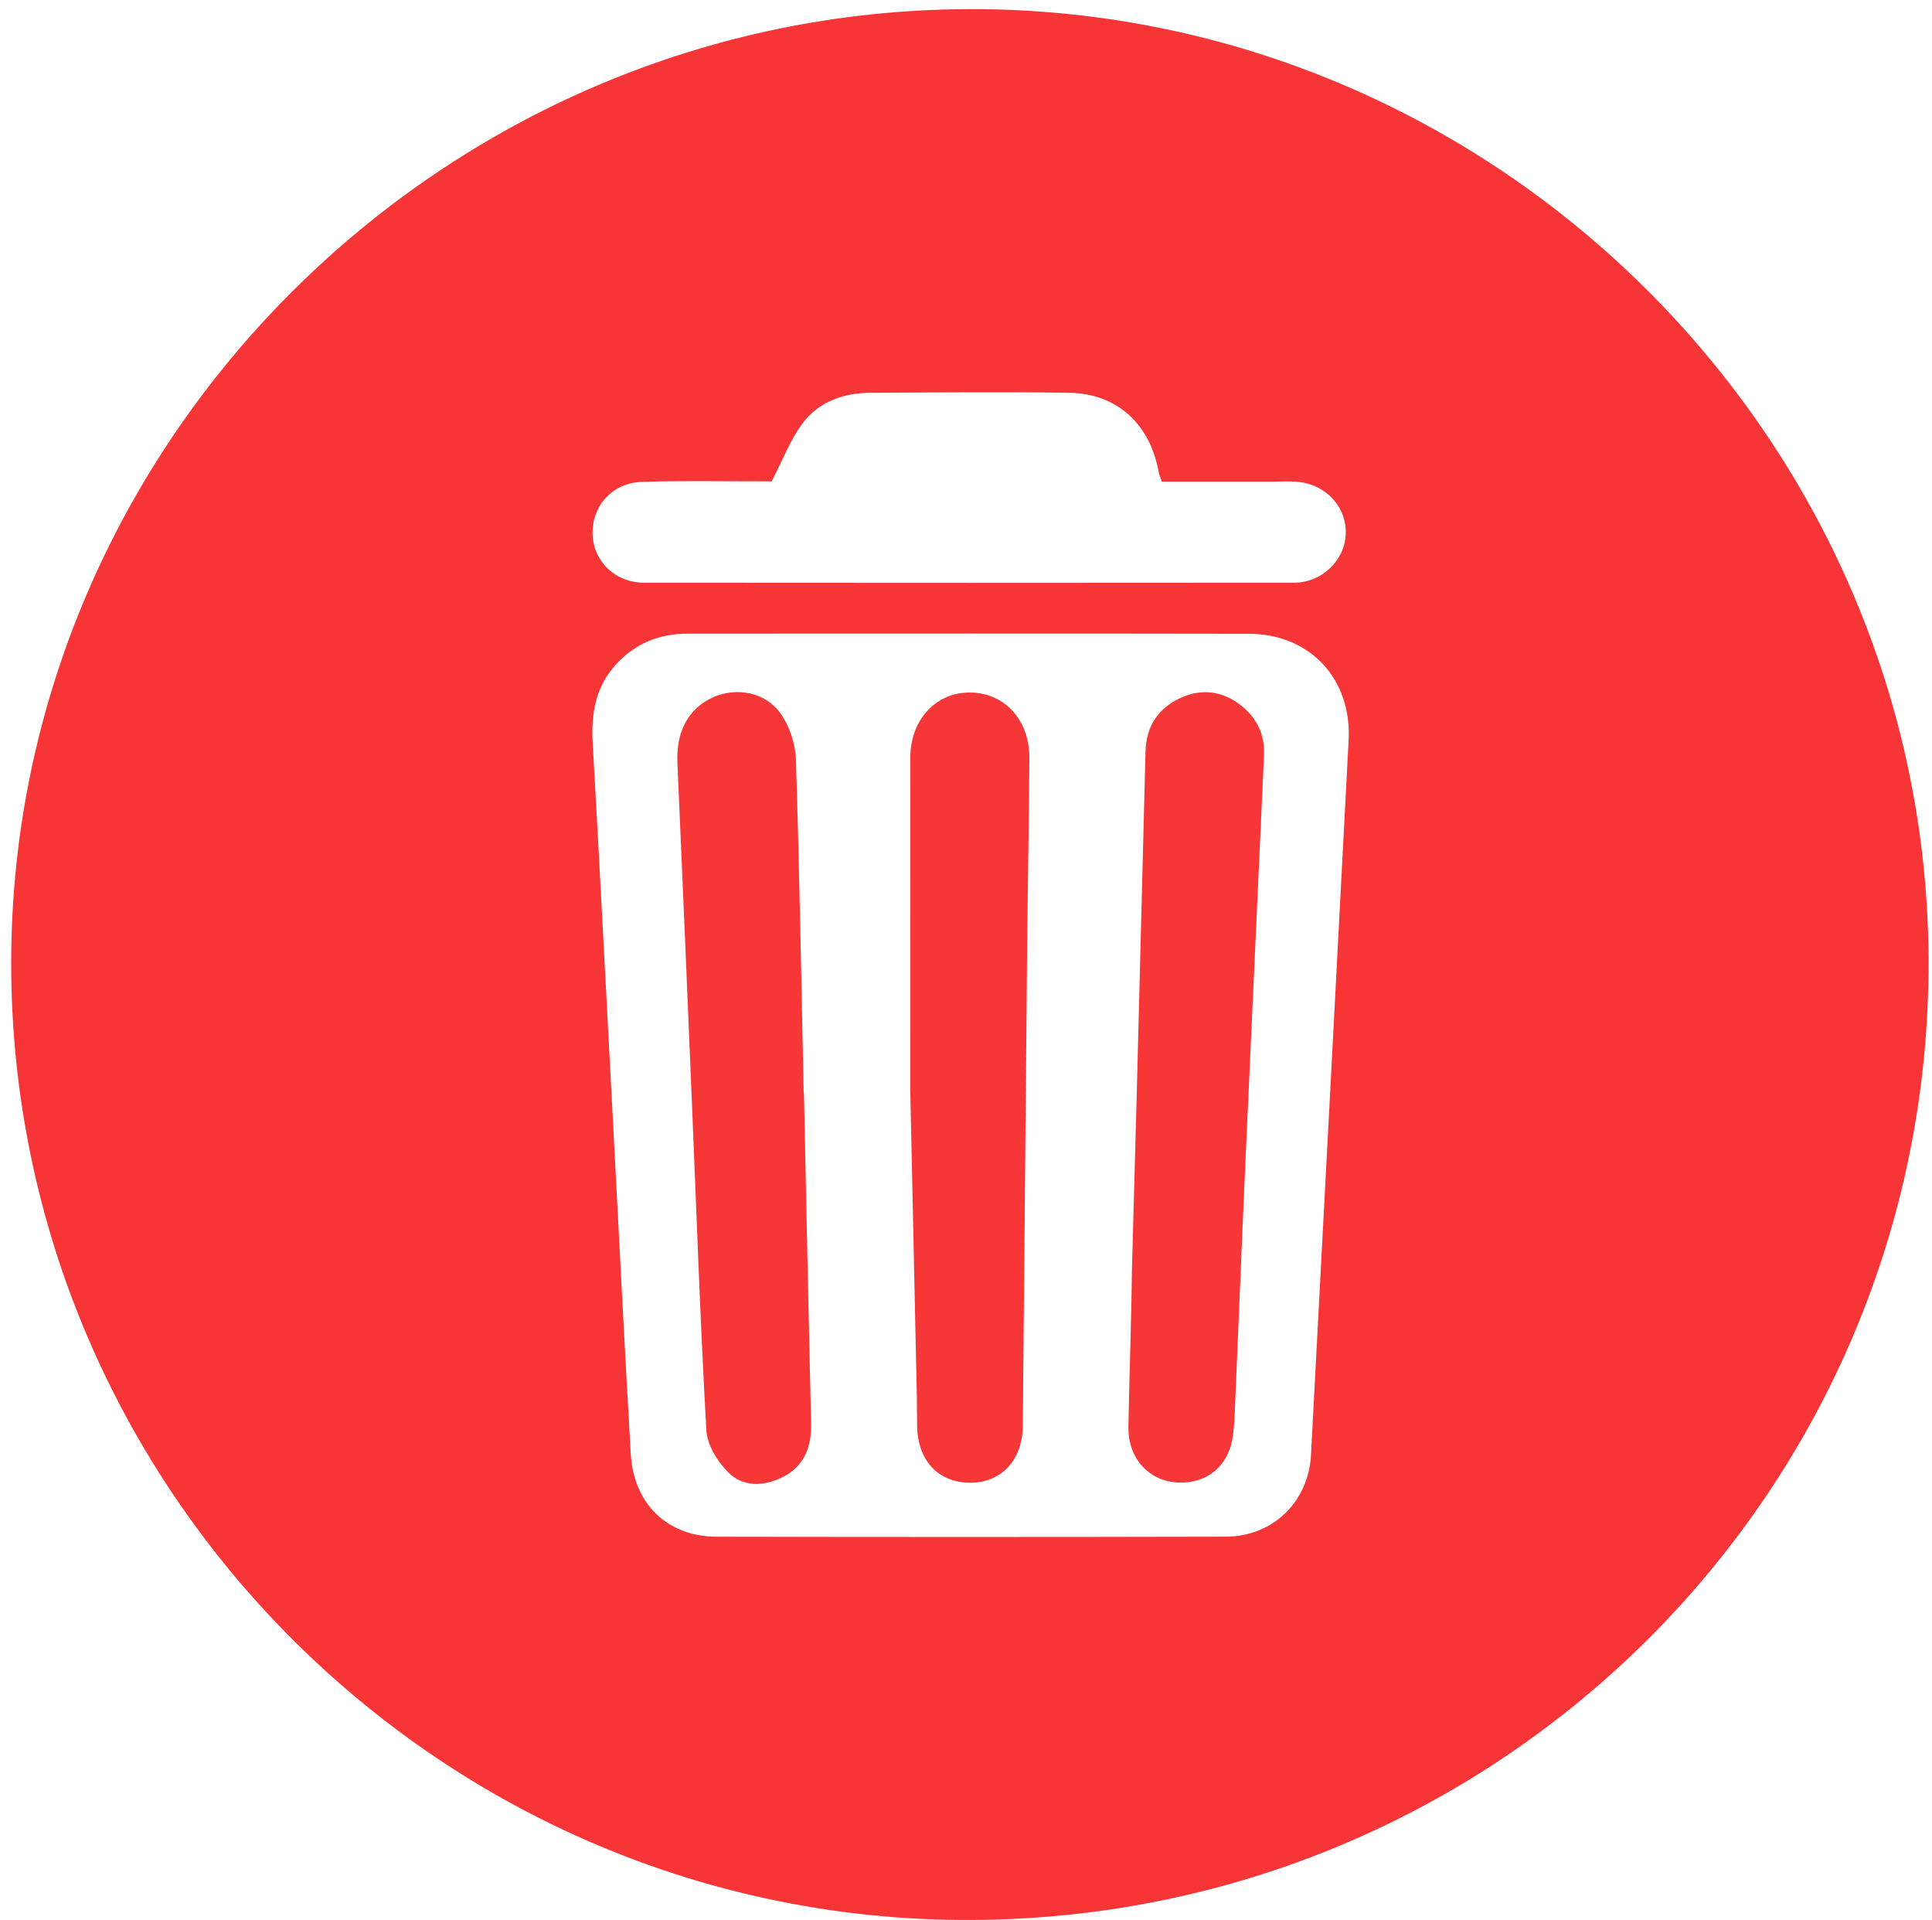<?xml version="1.0" encoding="utf-8"?>
<!-- Generator: Adobe Illustrator 23.0.3, SVG Export Plug-In . SVG Version: 6.00 Build 0)  -->
<svg version="1.1" id="Layer_1" xmlns="http://www.w3.org/2000/svg" xmlns:xlink="http://www.w3.org/1999/xlink" x="0px" y="0px"
	 viewBox="0 0 480 477" style="enable-background:new 0 0 480 477;" xml:space="preserve">
<style type="text/css">
	.st0{fill:#F73436;}
	.st1{fill:#F73638;}
</style>
<g>
	<path class="st0" d="M240.71,2.27c130.42-0.4,238.05,106.28,238.43,236.33c0.38,131.26-105.91,237.77-237.82,238.32
		C110.25,477.45,2.8,370.4,2.78,239.26C2.76,109.54,110.05,2.67,240.71,2.27z M151.81,269.39c0.14,2.66,0.28,5.32,0.42,7.98
		c1.48,27.94,2.86,55.88,4.48,83.81c0.72,12.43,9.15,20.51,21.32,20.54c42.16,0.09,84.32,0.09,126.48-0.01
		c11.74-0.03,20.59-8.66,21.2-20.3c3.14-59.19,6.26-118.38,9.35-177.57c0.79-15.19-9.59-26.38-24.79-26.41
		c-46.49-0.09-92.98-0.03-139.47-0.03c-7.03,0-13.03,2.45-17.79,7.67c-5.07,5.55-6.17,12.22-5.76,19.5
		C148.86,212.84,150.3,241.12,151.81,269.39z M191.71,119.56c-0.17,0-1.48,0-2.78,0c-9.83,0.02-19.66-0.2-29.48,0.14
		c-7.38,0.25-12.47,6.05-12.22,13.09c0.24,6.71,5.67,11.95,12.82,11.96c53.81,0.05,107.62,0.05,161.43,0
		c6.91-0.01,12.61-5.53,12.87-12.06c0.25-6.49-4.57-12.08-11.4-12.94c-2.3-0.29-4.65-0.11-6.98-0.11c-9.13-0.01-18.27,0-27.32,0
		c-0.38-1.13-0.66-1.74-0.78-2.37c-2.11-11.89-10.33-19.52-22.16-19.7c-16.49-0.26-32.99-0.08-49.48,0
		c-6.64,0.03-12.74,2.18-16.75,7.48C196.36,109.15,194.5,114.2,191.71,119.56z"/>
	<path class="st1" d="M226.15,270.66c0-27.48-0.02-54.96,0.01-82.44c0.01-9.96,7.07-16.95,16.14-16.14
		c7.96,0.7,13.51,7.29,13.45,16.33c-0.1,15.66-0.41,31.31-0.56,46.97c-0.38,39.64-0.69,79.27-1.08,118.91
		c-0.08,8.39-5.38,14.01-13,14.02c-8.01,0.01-13.18-5.53-13.25-14.21c-0.02-2.33-0.07-4.66-0.07-6.99"/>
	<path class="st1" d="M199.74,271.61c0.58,27.32,1.14,54.64,1.77,81.95c0.13,5.8-1.64,10.58-6.99,13.31
		c-4.64,2.36-9.82,2.6-13.53-1.08c-2.72-2.69-5.3-6.88-5.5-10.54c-1.54-27.27-2.46-54.58-3.61-81.88
		c-1.17-27.96-2.34-55.92-3.58-83.88c-0.34-7.81,2.71-13.56,8.97-16.33c5.68-2.51,12.86-1.28,16.65,4.06
		c2.24,3.16,3.69,7.54,3.82,11.43c0.89,27.64,1.34,55.3,1.94,82.95C199.7,271.61,199.72,271.61,199.74,271.61z"/>
	<path class="st1" d="M282.45,270.56c0.72-27.97,1.43-55.94,2.15-83.91c0.16-6.28,3.19-10.82,8.84-13.35
		c5.3-2.38,10.47-1.6,15.01,2.03c3.88,3.1,5.82,7.26,5.59,12.24c-1.52,33.77-3.11,67.54-4.63,101.31
		c-0.9,19.96-1.69,39.93-2.55,59.89c-0.11,2.49-0.19,5-0.49,7.48c-0.93,7.75-6.3,12.36-13.83,12c-7.13-0.35-12.32-6.07-12.19-13.77
		c0.22-12.99,0.73-25.97,0.87-38.96"/>
</g>
</svg>
